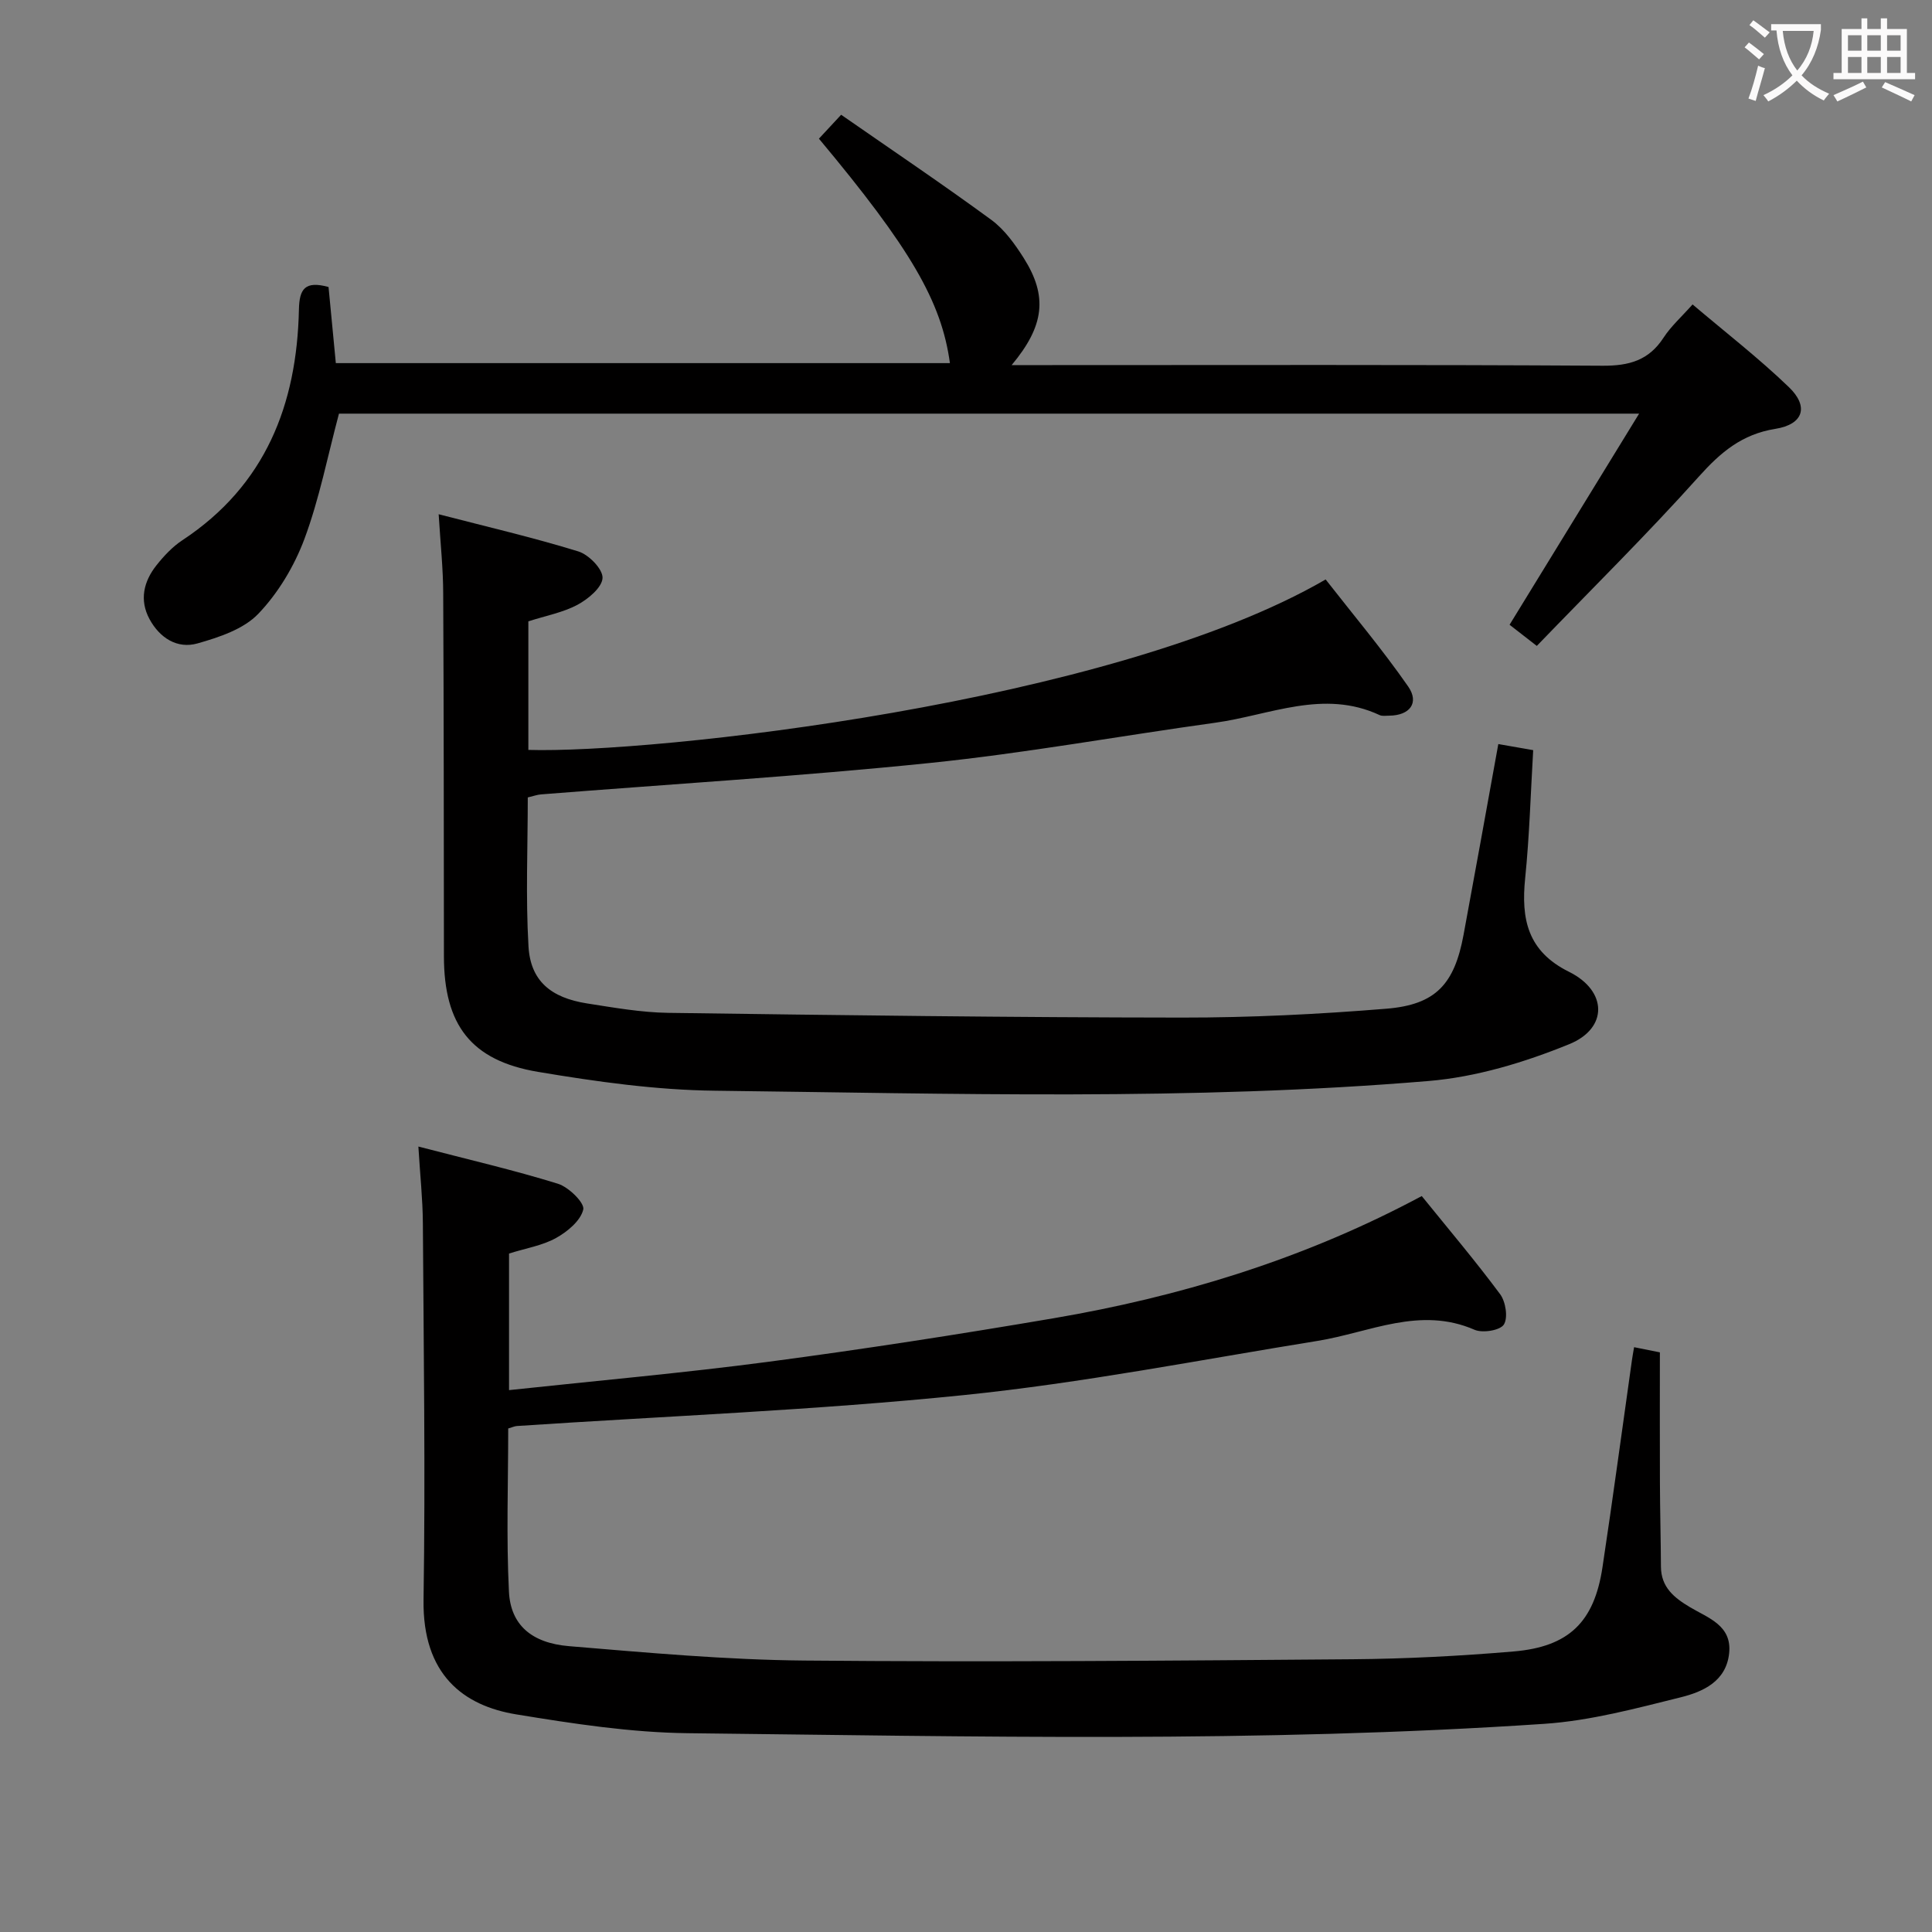 <svg enable-background="new 0 0 400 400" viewBox="0 0 400 400" xmlns="http://www.w3.org/2000/svg"><rect x="0" y="0" width="400" height="400" fill="#808080" stroke="none"/><g fill="#010000"><path d="m86.62 237.38c10.37 2.7 19.73 4.86 28.89 7.7 2.23.69 5.56 3.97 5.25 5.33-.54 2.32-3.27 4.59-5.63 5.9-2.84 1.58-6.26 2.12-9.74 3.22v28.28c18.15-1.95 35.98-3.53 53.72-5.87 19.73-2.61 39.41-5.67 59.03-9.01 25.82-4.4 50.68-11.96 74-24.13.56-.29 1.12-.59 2.22-1.17 5.51 6.81 11.09 13.4 16.22 20.31 1.16 1.56 1.67 4.87.78 6.29-.77 1.22-4.39 1.81-6.06 1.09-11.33-4.94-21.72.55-32.48 2.29-24.4 3.94-48.72 8.72-73.27 11.23-30.74 3.14-61.68 4.34-92.53 6.4-.47.03-.93.26-1.8.51 0 11.25-.41 22.54.15 33.78.34 6.85 4.65 10.64 12.44 11.29 16.22 1.35 32.49 2.83 48.74 2.98 37.81.34 75.63.03 113.45-.27 11.12-.09 22.27-.67 33.36-1.61 11.48-.97 16.7-6.11 18.41-17.4 2.16-14.28 4.07-28.59 6.1-42.88.11-.8.26-1.59.45-2.72 1.98.4 3.72.75 5.34 1.07 0 9.11-.03 18.05.01 26.98.02 5.8.18 11.59.21 17.39.03 4.27 2.72 6.43 6.03 8.4 3.74 2.23 8.71 3.76 8.09 9.54-.62 5.83-5.44 7.97-10.03 9.11-9.3 2.31-18.73 4.85-28.22 5.49-59.04 3.97-118.17 2.6-177.27 1.94-11.89-.13-23.84-1.97-35.62-3.9-10.83-1.78-19.41-8.14-19.17-23.75.4-25.98.02-51.98-.14-77.96-.03-4.94-.57-9.87-.93-15.85z"/><path d="m90.82 106.47c10.12 2.62 19.63 4.83 28.93 7.7 2.16.67 5.08 3.67 5 5.49-.09 1.97-2.97 4.36-5.18 5.55-3.01 1.61-6.54 2.26-10.18 3.43v26.62c25.4.78 120.7-9.53 165.07-35.29 5.67 7.26 11.73 14.46 17.08 22.15 2.38 3.42.31 6.02-3.93 6.05-.67 0-1.42.14-1.98-.12-11.62-5.42-22.74.02-34.01 1.58-19.72 2.73-39.35 6.31-59.13 8.34-26.76 2.75-53.64 4.37-80.47 6.5-.81.06-1.6.36-2.75.63 0 10.32-.45 20.62.15 30.86.42 7.1 4.6 10.61 12.12 11.79 5.58.87 11.2 1.87 16.82 1.95 35.46.49 70.92.95 106.38.98 14.12.01 28.27-.69 42.34-1.84 10.21-.84 14.04-5.11 15.93-15.28 2.42-13.03 4.76-26.08 7.2-39.51 2.37.41 4.55.79 7.22 1.26-.53 8.99-.77 17.78-1.66 26.5-.86 8.47.47 15.13 9.09 19.4 7.93 3.93 8.13 11.68.02 14.98-9.23 3.76-19.24 6.8-29.12 7.62-49.17 4.12-98.48 2.59-147.75 2.01-12.22-.14-24.52-1.87-36.61-3.9-13.94-2.34-19.47-9.79-19.49-23.9-.03-24.99-.02-49.98-.15-74.97 0-5.27-.57-10.53-.94-16.58z"/><path d="m209.45 75.59h6.86c38.5 0 77-.11 115.5.13 5.5.03 9.56-1.11 12.62-5.82 1.52-2.34 3.68-4.26 6-6.87 6.74 5.72 13.66 11.08 19.93 17.11 4.19 4.02 3.04 7.72-2.79 8.65-6.93 1.11-11.33 4.85-15.84 9.88-10.75 11.99-22.24 23.33-33.55 35.06-2.75-2.14-4.42-3.44-5.64-4.38 8.84-14.4 17.48-28.49 26.82-43.71-91.06 0-180.37 0-269.18 0-2.35 8.8-4.06 17.63-7.15 25.94-2.1 5.62-5.43 11.2-9.56 15.51-3.05 3.18-8.1 4.85-12.57 6.12-4.22 1.2-7.84-1.15-9.94-5.02-2.14-3.95-1.22-7.81 1.44-11.16 1.54-1.94 3.32-3.84 5.37-5.19 17.19-11.34 23.7-28.07 24.12-47.77.09-4.21 1.21-6 6.13-4.65.47 4.91.97 10.13 1.51 15.76h127.14c-1.74-12.74-8.14-23.75-27.12-46.47 1.23-1.32 2.51-2.7 4.6-4.95 10.49 7.29 20.93 14.32 31.08 21.75 2.73 2 4.89 5.02 6.74 7.94 4.95 7.86 4.31 13.97-2.52 22.14z"/></g><path d="m362.1 8.8c1.1.8 2.1 1.6 3.1 2.4l-1 1.1c-1.3-1.1-2.3-2-3-2.5zm1.9 4.8c.5.2.9.4 1.4.5-.6 2.3-1.3 4.5-1.9 6.8l-1.5-.5c.8-2.1 1.4-4.3 2-6.8zm-1-9.4c1.3.9 2.4 1.8 3.4 2.5l-1 1.1c-1.4-1.2-2.4-2.1-3.2-2.6zm3.7 2.2v-1.4h10.3v1.2c-.5 3.6-1.8 6.8-4 9.4 1.5 1.6 3.4 2.8 5.7 3.8-.3.4-.7.8-1.1 1.4-2.3-1.1-4.1-2.5-5.6-4.1-1.6 1.6-3.6 3.1-5.9 4.3-.3-.5-.7-.9-1-1.3 2.4-1.1 4.4-2.5 6-4.1-1.9-2.5-3-5.6-3.3-9.3h-1.1zm8.8 0h-6.4c.3 3.3 1.3 6 3 8.2 2-2.3 3.1-5.1 3.4-8.2z" fill="#fbfafa"/><path d="m385.3 3.8h1.3v2.2h2.8v-2.2h1.3v2.2h4.1v9.1h1.7v1.3h-16.9v-1.3h1.7v-9.1h4.1v-2.2zm.4 13.1.7 1.2c-1.8.9-3.8 1.9-6 2.9-.2-.4-.5-.8-.8-1.3 2.3-1 4.3-1.9 6.1-2.8zm-3.1-6.4h2.8v-3.2h-2.8zm0 4.6h2.8v-3.3h-2.8zm4-4.6h2.8v-3.2h-2.8zm0 4.6h2.8v-3.3h-2.8zm3.7 1.9c2.1.9 4.1 1.8 6.1 2.7l-.7 1.3c-2.2-1.1-4.2-2-6.1-2.9zm3.2-9.7h-2.8v3.2h2.8zm-2.8 7.8h2.8v-3.3h-2.8z" fill="#fbfafa"/></svg>